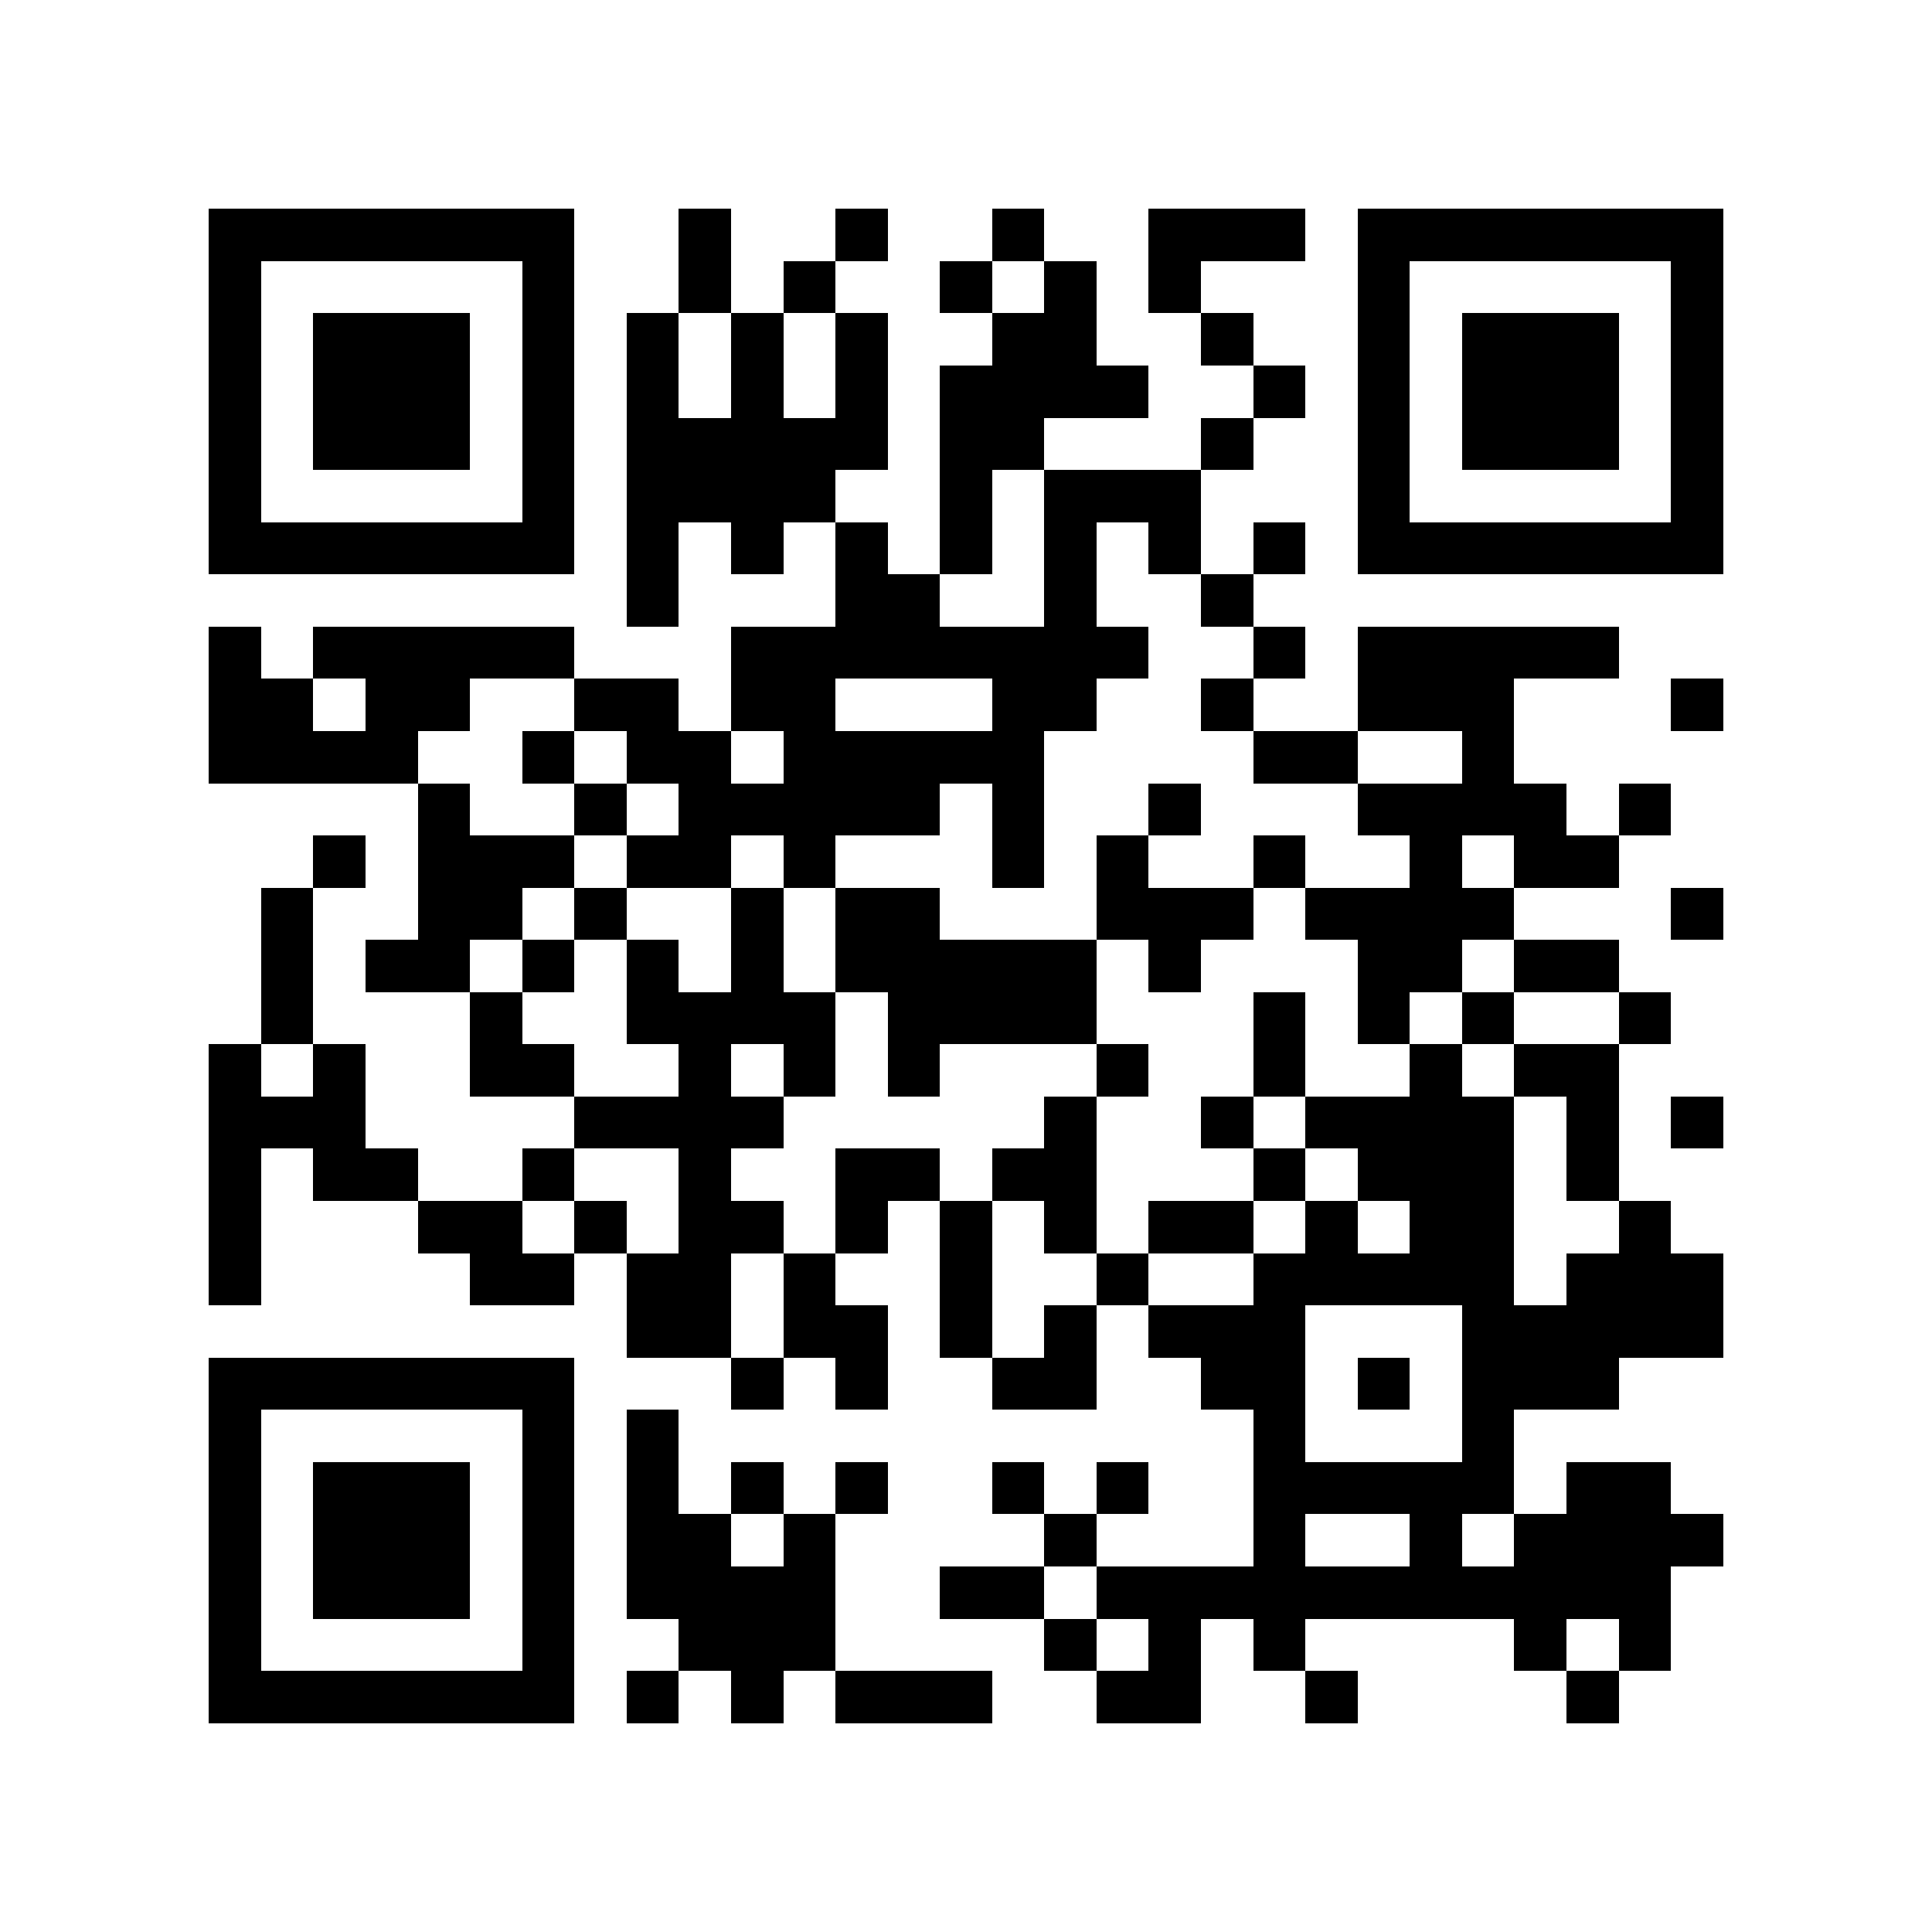 <?xml version="1.0" encoding="utf-8"?><!DOCTYPE svg PUBLIC "-//W3C//DTD SVG 1.1//EN" "http://www.w3.org/Graphics/SVG/1.1/DTD/svg11.dtd"><svg xmlns="http://www.w3.org/2000/svg" viewBox="0 0 37 37" shape-rendering="crispEdges"><path fill="#ffffff" d="M0 0h37v37H0z"/><path stroke="#000000" d="M4 4.5h7m2 0h1m2 0h1m2 0h1m2 0h3m1 0h7M4 5.5h1m5 0h1m2 0h1m1 0h1m2 0h1m1 0h1m1 0h1m3 0h1m5 0h1M4 6.5h1m1 0h3m1 0h1m1 0h1m1 0h1m1 0h1m2 0h2m2 0h1m2 0h1m1 0h3m1 0h1M4 7.5h1m1 0h3m1 0h1m1 0h1m1 0h1m1 0h1m1 0h4m2 0h1m1 0h1m1 0h3m1 0h1M4 8.5h1m1 0h3m1 0h1m1 0h5m1 0h2m3 0h1m2 0h1m1 0h3m1 0h1M4 9.5h1m5 0h1m1 0h4m2 0h1m1 0h3m3 0h1m5 0h1M4 10.5h7m1 0h1m1 0h1m1 0h1m1 0h1m1 0h1m1 0h1m1 0h1m1 0h7M12 11.5h1m3 0h2m2 0h1m2 0h1M4 12.5h1m1 0h5m3 0h8m2 0h1m1 0h5M4 13.5h2m1 0h2m2 0h2m1 0h2m3 0h2m2 0h1m2 0h3m3 0h1M4 14.5h4m2 0h1m1 0h2m1 0h5m4 0h2m2 0h1M8 15.5h1m2 0h1m1 0h5m1 0h1m2 0h1m3 0h4m1 0h1M6 16.5h1m1 0h3m1 0h2m1 0h1m3 0h1m1 0h1m2 0h1m2 0h1m1 0h2M5 17.5h1m2 0h2m1 0h1m2 0h1m1 0h2m3 0h3m1 0h4m3 0h1M5 18.5h1m1 0h2m1 0h1m1 0h1m1 0h1m1 0h5m1 0h1m3 0h2m1 0h2M5 19.5h1m3 0h1m2 0h4m1 0h4m3 0h1m1 0h1m1 0h1m2 0h1M4 20.5h1m1 0h1m2 0h2m2 0h1m1 0h1m1 0h1m3 0h1m2 0h1m2 0h1m1 0h2M4 21.5h3m4 0h4m5 0h1m2 0h1m1 0h4m1 0h1m1 0h1M4 22.5h1m1 0h2m2 0h1m2 0h1m2 0h2m1 0h2m3 0h1m1 0h3m1 0h1M4 23.5h1m3 0h2m1 0h1m1 0h2m1 0h1m1 0h1m1 0h1m1 0h2m1 0h1m1 0h2m2 0h1M4 24.5h1m4 0h2m1 0h2m1 0h1m2 0h1m2 0h1m2 0h5m1 0h3M12 25.5h2m1 0h2m1 0h1m1 0h1m1 0h3m3 0h5M4 26.5h7m3 0h1m1 0h1m2 0h2m2 0h2m1 0h1m1 0h3M4 27.5h1m5 0h1m1 0h1m11 0h1m3 0h1M4 28.5h1m1 0h3m1 0h1m1 0h1m1 0h1m1 0h1m2 0h1m1 0h1m2 0h5m1 0h2M4 29.5h1m1 0h3m1 0h1m1 0h2m1 0h1m4 0h1m3 0h1m2 0h1m1 0h4M4 30.5h1m1 0h3m1 0h1m1 0h4m2 0h2m1 0h11M4 31.5h1m5 0h1m2 0h3m4 0h1m1 0h1m1 0h1m4 0h1m1 0h1M4 32.5h7m1 0h1m1 0h1m1 0h3m2 0h2m2 0h1m4 0h1"/></svg>
